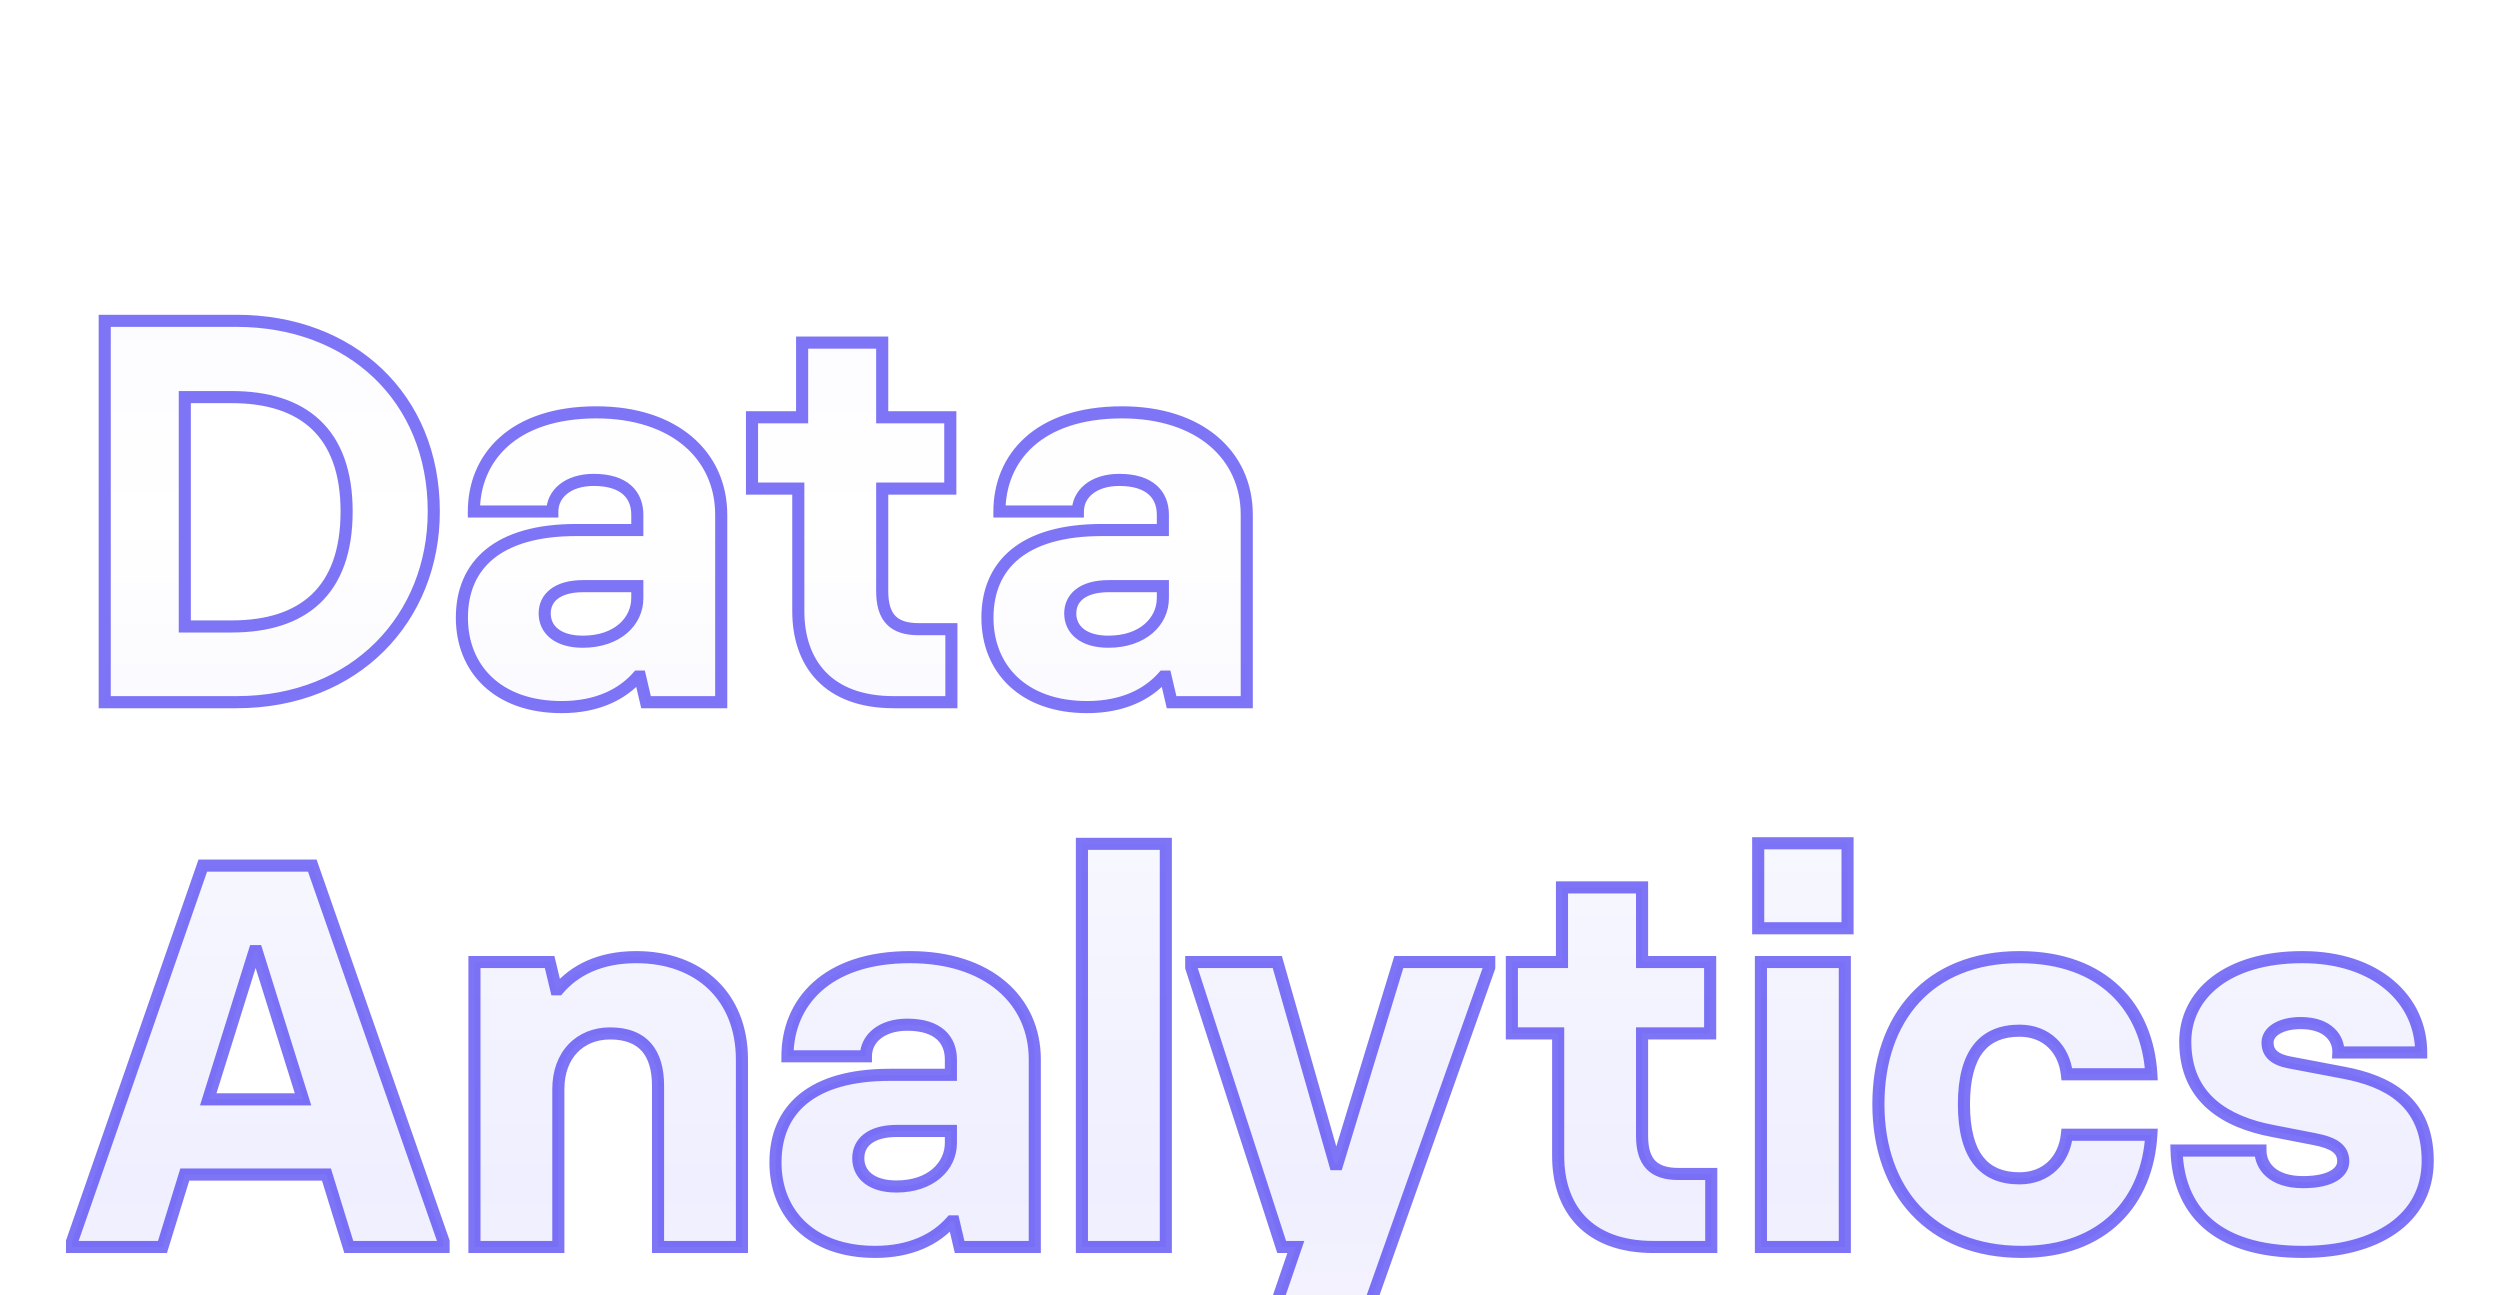 <svg width="413" height="214" viewBox="0 0 413 214" fill="none" xmlns="http://www.w3.org/2000/svg">
<g filter="url(#filter0_ddddd_251_58832)">
<path d="M17.3 65H39.08C58.79 65 71.66 51.05 71.66 33.5C71.66 14.6 57.89 2 39.08 2H17.3V65ZM30.53 52.49V14.6H38.27C50.06 14.6 57.26 20.45 57.26 33.5C57.26 46.64 50.06 52.49 38.27 52.49H30.53ZM92.774 65.81C98.624 65.81 102.764 63.74 105.374 60.77H105.734L106.724 65H119.144V34.04C119.144 24.23 111.404 17.12 98.534 17.12C84.674 17.12 78.284 24.68 78.284 33.5H91.244C91.244 30.62 93.764 28.28 98.084 28.28C103.214 28.28 105.284 30.8 105.284 34.04V36.56H95.204C82.244 36.56 76.304 42.32 76.304 51.05C76.304 59.42 82.154 65.81 92.774 65.81ZM96.284 55.01C92.144 55.01 89.984 53.03 89.984 50.33C89.984 47.81 91.964 45.83 96.374 45.83H105.284V47.81C105.284 51.68 101.954 55.01 96.284 55.01ZM147.63 65H157.17V52.94H151.77C147.63 52.94 145.74 51.05 145.74 46.64V29.72H156.99V17.93H145.74V5.6H132.51V17.93H124.23V29.72H131.88V49.97C131.88 58.52 136.74 65 147.63 65ZM179.595 65.81C185.445 65.81 189.585 63.74 192.195 60.77H192.555L193.545 65H205.965V34.04C205.965 24.23 198.225 17.12 185.355 17.12C171.495 17.12 165.105 24.68 165.105 33.5H178.065C178.065 30.62 180.585 28.28 184.905 28.28C190.035 28.28 192.105 30.8 192.105 34.04V36.56H182.025C169.065 36.56 163.125 42.32 163.125 51.05C163.125 59.42 168.975 65.81 179.595 65.81ZM183.105 55.01C178.965 55.01 176.805 53.03 176.805 50.33C176.805 47.81 178.785 45.83 183.195 45.83H192.105V47.81C192.105 51.68 188.775 55.01 183.105 55.01ZM51.59 92H33.5L11.9 154.1V155H26.84L30.53 143.03H53.93L57.62 155H73.28V154.1L51.59 92ZM34.4 130.61L42.05 106.13H42.41L50.06 130.61H34.4ZM78.378 155H92.238V128.9C92.238 123.23 95.838 119.72 100.788 119.72C106.278 119.72 108.708 122.96 108.708 128.36V155H122.568V124.04C122.568 113.69 115.548 107.12 105.108 107.12C98.988 107.12 94.848 109.37 92.238 112.43H91.878L90.798 107.93H78.378V155ZM144.578 155.81C150.428 155.81 154.568 153.74 157.178 150.77H157.538L158.528 155H170.948V124.04C170.948 114.23 163.208 107.12 150.338 107.12C136.478 107.12 130.088 114.68 130.088 123.5H143.048C143.048 120.62 145.568 118.28 149.888 118.28C155.018 118.28 157.088 120.8 157.088 124.04V126.56H147.008C134.048 126.56 128.108 132.32 128.108 141.05C128.108 149.42 133.958 155.81 144.578 155.81ZM148.088 145.01C143.948 145.01 141.788 143.03 141.788 140.33C141.788 137.81 143.768 135.83 148.178 135.83H157.088V137.81C157.088 141.68 153.758 145.01 148.088 145.01ZM178.734 155H192.594V88.4H178.734V155ZM196.792 107.93V108.83L211.732 155H214.072L207.322 174.71V175.61H222.352L246.022 108.83V107.93H231.082L220.912 141.32H220.552L211.012 107.93H196.792ZM273.159 155H282.699V142.94H277.299C273.159 142.94 271.269 141.05 271.269 136.64V119.72H282.519V107.93H271.269V95.6H258.039V107.93H249.759V119.72H257.409V139.97C257.409 148.52 262.269 155 273.159 155ZM290.454 102.35H305.214V88.31H290.454V102.35ZM290.904 155H304.764V107.93H290.904V155ZM333.982 155.81C347.662 155.81 354.772 147.35 355.402 136.46H341.452C341.002 140.6 338.122 143.66 333.622 143.66C327.772 143.66 324.442 139.97 324.442 131.42C324.442 122.96 327.772 119.27 333.622 119.27C338.122 119.27 341.002 122.33 341.452 126.47H355.402C354.772 115.58 347.572 107.12 333.622 107.12C318.592 107.12 310.312 117.2 310.312 131.42C310.312 145.73 318.952 155.81 333.982 155.81ZM380.447 155.81C392.417 155.81 401.057 150.5 401.057 140.78C401.057 130.88 394.307 127.55 387.107 126.2L378.107 124.49C375.857 124.04 374.597 123.05 374.597 121.25C374.597 119.45 376.667 118.01 380.087 118.01C384.767 118.01 386.387 120.71 386.297 122.87H399.977C399.977 114.14 392.597 107.12 380.357 107.12C367.757 107.12 361.007 113.42 361.007 121.07C361.007 130.52 367.847 134.39 375.407 135.83L382.337 137.18C385.577 137.81 387.107 138.8 387.107 140.87C387.107 142.49 385.397 144.29 380.447 144.29C375.497 144.29 373.427 141.68 373.427 139.07H359.567C359.837 148.7 365.777 155.81 380.447 155.81Z" fill="url(#paint0_linear_251_58832)"/>
<path d="M17.3 65H16.3V66H17.3V65ZM17.3 2V1H16.3V2H17.3ZM30.53 52.49H29.53V53.49H30.53V52.49ZM30.53 14.6V13.6H29.53V14.6H30.53ZM17.3 66H39.08V64H17.3V66ZM39.08 66C59.342 66 72.66 51.602 72.66 33.5H70.66C70.66 50.498 58.238 64 39.08 64V66ZM72.66 33.5C72.66 23.796 69.119 15.653 63.113 9.938C57.112 4.228 48.71 1 39.08 1V3C48.26 3 56.148 6.072 61.734 11.387C67.316 16.697 70.66 24.304 70.66 33.5H72.66ZM39.08 1H17.3V3H39.08V1ZM16.3 2V65H18.3V2H16.3ZM31.53 52.49V14.6H29.53V52.49H31.53ZM30.53 15.6H38.27V13.6H30.53V15.6ZM38.27 15.6C44.013 15.6 48.475 17.025 51.499 19.883C54.514 22.732 56.26 27.155 56.26 33.5H58.26C58.26 26.794 56.406 21.768 52.873 18.429C49.35 15.1 44.317 13.6 38.27 13.6V15.6ZM56.26 33.5C56.26 39.891 54.513 44.338 51.498 47.197C48.474 50.065 44.013 51.49 38.27 51.49V53.49C44.317 53.49 49.351 51.99 52.874 48.648C56.407 45.297 58.26 40.249 58.26 33.5H56.26ZM38.27 51.49H30.53V53.49H38.27V51.49ZM105.374 60.77V59.77H104.922L104.623 60.11L105.374 60.77ZM105.734 60.77L106.708 60.542L106.527 59.77H105.734V60.77ZM106.724 65L105.75 65.228L105.931 66H106.724V65ZM119.144 65V66H120.144V65H119.144ZM78.284 33.5H77.284V34.5H78.284V33.5ZM91.244 33.5V34.5H92.244V33.5H91.244ZM105.284 36.56V37.56H106.284V36.56H105.284ZM105.284 45.83H106.284V44.83H105.284V45.83ZM92.774 66.81C98.877 66.81 103.303 64.641 106.125 61.43L104.623 60.11C102.225 62.839 98.371 64.81 92.774 64.81V66.81ZM105.374 61.77H105.734V59.77H105.374V61.77ZM104.76 60.998L105.75 65.228L107.698 64.772L106.708 60.542L104.76 60.998ZM106.724 66H119.144V64H106.724V66ZM120.144 65V34.04H118.144V65H120.144ZM120.144 34.04C120.144 28.854 118.089 24.34 114.312 21.138C110.548 17.948 105.148 16.12 98.534 16.12V18.12C104.79 18.12 109.695 19.847 113.019 22.664C116.329 25.47 118.144 29.416 118.144 34.04H120.144ZM98.534 16.12C91.426 16.12 86.102 18.061 82.543 21.259C78.978 24.463 77.284 28.841 77.284 33.5H79.284C79.284 29.339 80.785 25.527 83.88 22.746C86.981 19.959 91.782 18.12 98.534 18.12V16.12ZM78.284 34.5H91.244V32.5H78.284V34.5ZM92.244 33.5C92.244 32.373 92.729 31.35 93.672 30.588C94.627 29.817 96.099 29.28 98.084 29.28V27.28C95.749 27.28 93.801 27.913 92.416 29.032C91.019 30.16 90.244 31.747 90.244 33.5H92.244ZM98.084 29.28C100.497 29.28 102.026 29.873 102.942 30.691C103.843 31.496 104.284 32.638 104.284 34.04H106.284C106.284 32.202 105.69 30.464 104.274 29.199C102.872 27.947 100.801 27.28 98.084 27.28V29.28ZM104.284 34.04V36.56H106.284V34.04H104.284ZM105.284 35.56H95.204V37.56H105.284V35.56ZM95.204 35.56C88.594 35.56 83.61 37.027 80.262 39.756C76.883 42.511 75.304 46.442 75.304 51.05H77.304C77.304 46.928 78.695 43.614 81.526 41.306C84.388 38.973 88.854 37.56 95.204 37.56V35.56ZM75.304 51.05C75.304 55.474 76.855 59.439 79.869 62.295C82.88 65.148 87.262 66.81 92.774 66.81V64.81C87.666 64.81 83.813 63.277 81.244 60.843C78.678 58.411 77.304 54.996 77.304 51.05H75.304ZM96.284 54.01C94.361 54.01 93.029 53.549 92.2 52.897C91.395 52.263 90.984 51.389 90.984 50.33H88.984C88.984 51.971 89.653 53.437 90.963 54.468C92.249 55.481 94.067 56.01 96.284 56.01V54.01ZM90.984 50.33C90.984 49.356 91.354 48.532 92.137 47.926C92.95 47.297 94.303 46.83 96.374 46.83V44.83C94.034 44.83 92.193 45.353 90.913 46.344C89.604 47.358 88.984 48.784 88.984 50.33H90.984ZM96.374 46.83H105.284V44.83H96.374V46.83ZM104.284 45.83V47.81H106.284V45.83H104.284ZM104.284 47.81C104.284 50.986 101.556 54.01 96.284 54.01V56.01C102.352 56.01 106.284 52.374 106.284 47.81H104.284ZM157.17 65V66H158.17V65H157.17ZM157.17 52.94H158.17V51.94H157.17V52.94ZM145.74 29.72V28.72H144.74V29.72H145.74ZM156.99 29.72V30.72H157.99V29.72H156.99ZM156.99 17.93H157.99V16.93H156.99V17.93ZM145.74 17.93H144.74V18.93H145.74V17.93ZM145.74 5.6H146.74V4.6H145.74V5.6ZM132.51 5.6V4.6H131.51V5.6H132.51ZM132.51 17.93V18.93H133.51V17.93H132.51ZM124.23 17.93V16.93H123.23V17.93H124.23ZM124.23 29.72H123.23V30.72H124.23V29.72ZM131.88 29.72H132.88V28.72H131.88V29.72ZM147.63 66H157.17V64H147.63V66ZM158.17 65V52.94H156.17V65H158.17ZM157.17 51.94H151.77V53.94H157.17V51.94ZM151.77 51.94C149.831 51.94 148.644 51.496 147.922 50.749C147.192 49.994 146.74 48.729 146.74 46.64H144.74C144.74 48.961 145.234 50.846 146.484 52.139C147.741 53.439 149.569 53.94 151.77 53.94V51.94ZM146.74 46.64V29.72H144.74V46.64H146.74ZM145.74 30.72H156.99V28.72H145.74V30.72ZM157.99 29.72V17.93H155.99V29.72H157.99ZM156.99 16.93H145.74V18.93H156.99V16.93ZM146.74 17.93V5.6H144.74V17.93H146.74ZM145.74 4.6H132.51V6.6H145.74V4.6ZM131.51 5.6V17.93H133.51V5.6H131.51ZM132.51 16.93H124.23V18.93H132.51V16.93ZM123.23 17.93V29.72H125.23V17.93H123.23ZM124.23 30.72H131.88V28.72H124.23V30.72ZM130.88 29.72V49.97H132.88V29.72H130.88ZM130.88 49.97C130.88 54.428 132.149 58.46 134.949 61.383C137.758 64.315 141.984 66 147.63 66V64C142.387 64 138.737 62.445 136.394 59.999C134.041 57.545 132.88 54.062 132.88 49.97H130.88ZM192.195 60.77V59.77H191.742L191.444 60.11L192.195 60.77ZM192.555 60.77L193.529 60.542L193.348 59.77H192.555V60.77ZM193.545 65L192.571 65.228L192.752 66H193.545V65ZM205.965 65V66H206.965V65H205.965ZM165.105 33.5H164.105V34.5H165.105V33.5ZM178.065 33.5V34.5H179.065V33.5H178.065ZM192.105 36.56V37.56H193.105V36.56H192.105ZM192.105 45.83H193.105V44.83H192.105V45.83ZM179.595 66.81C185.698 66.81 190.124 64.641 192.946 61.43L191.444 60.11C189.045 62.839 185.192 64.81 179.595 64.81V66.81ZM192.195 61.77H192.555V59.77H192.195V61.77ZM191.581 60.998L192.571 65.228L194.519 64.772L193.529 60.542L191.581 60.998ZM193.545 66H205.965V64H193.545V66ZM206.965 65V34.04H204.965V65H206.965ZM206.965 34.04C206.965 28.854 204.91 24.34 201.133 21.138C197.368 17.948 191.969 16.12 185.355 16.12V18.12C191.611 18.12 196.516 19.847 199.84 22.664C203.15 25.47 204.965 29.416 204.965 34.04H206.965ZM185.355 16.12C178.247 16.12 172.923 18.061 169.364 21.259C165.799 24.463 164.105 28.841 164.105 33.5H166.105C166.105 29.339 167.606 25.527 170.701 22.746C173.802 19.959 178.603 18.12 185.355 18.12V16.12ZM165.105 34.5H178.065V32.5H165.105V34.5ZM179.065 33.5C179.065 32.373 179.55 31.35 180.493 30.588C181.448 29.817 182.92 29.28 184.905 29.28V27.28C182.57 27.28 180.622 27.913 179.237 29.032C177.84 30.16 177.065 31.747 177.065 33.5H179.065ZM184.905 29.28C187.318 29.28 188.847 29.873 189.762 30.691C190.664 31.496 191.105 32.638 191.105 34.04H193.105C193.105 32.202 192.511 30.464 191.095 29.199C189.693 27.947 187.622 27.28 184.905 27.28V29.28ZM191.105 34.04V36.56H193.105V34.04H191.105ZM192.105 35.56H182.025V37.56H192.105V35.56ZM182.025 35.56C175.415 35.56 170.431 37.027 167.083 39.756C163.704 42.511 162.125 46.442 162.125 51.05H164.125C164.125 46.928 165.516 43.614 168.347 41.306C171.209 38.973 175.675 37.56 182.025 37.56V35.56ZM162.125 51.05C162.125 55.474 163.676 59.439 166.69 62.295C169.701 65.148 174.083 66.81 179.595 66.81V64.81C174.487 64.81 170.634 63.277 168.065 60.843C165.499 58.411 164.125 54.996 164.125 51.05H162.125ZM183.105 54.01C181.182 54.01 179.85 53.549 179.021 52.897C178.216 52.263 177.805 51.389 177.805 50.33H175.805C175.805 51.971 176.473 53.437 177.784 54.468C179.07 55.481 180.888 56.01 183.105 56.01V54.01ZM177.805 50.33C177.805 49.356 178.175 48.532 178.958 47.926C179.771 47.297 181.124 46.83 183.195 46.83V44.83C180.855 44.83 179.014 45.353 177.734 46.344C176.425 47.358 175.805 48.784 175.805 50.33H177.805ZM183.195 46.83H192.105V44.83H183.195V46.83ZM191.105 45.83V47.81H193.105V45.83H191.105ZM191.105 47.81C191.105 50.986 188.376 54.01 183.105 54.01V56.01C189.173 56.01 193.105 52.374 193.105 47.81H191.105ZM51.59 92L52.534 91.67L52.3 91H51.59V92ZM33.5 92V91H32.789L32.556 91.671L33.5 92ZM11.9 154.1L10.956 153.771L10.9 153.931V154.1H11.9ZM11.9 155H10.9V156H11.9V155ZM26.84 155V156H27.578L27.796 155.295L26.84 155ZM30.53 143.03V142.03H29.792L29.574 142.735L30.53 143.03ZM53.93 143.03L54.886 142.735L54.668 142.03H53.93V143.03ZM57.62 155L56.664 155.295L56.882 156H57.62V155ZM73.28 155V156H74.28V155H73.28ZM73.28 154.1H74.28V153.93L74.224 153.77L73.28 154.1ZM34.4 130.61L33.446 130.312L33.04 131.61H34.4V130.61ZM42.05 106.13V105.13H41.315L41.096 105.832L42.05 106.13ZM42.41 106.13L43.364 105.832L43.145 105.13H42.41V106.13ZM50.06 130.61V131.61H51.42L51.014 130.312L50.06 130.61ZM51.59 91H33.5V93H51.59V91ZM32.556 91.671L10.956 153.771L12.845 154.429L34.444 92.329L32.556 91.671ZM10.9 154.1V155H12.9V154.1H10.9ZM11.9 156H26.84V154H11.9V156ZM27.796 155.295L31.486 143.325L29.574 142.735L25.884 154.705L27.796 155.295ZM30.53 144.03H53.93V142.03H30.53V144.03ZM52.974 143.325L56.664 155.295L58.576 154.705L54.886 142.735L52.974 143.325ZM57.62 156H73.28V154H57.62V156ZM74.28 155V154.1H72.28V155H74.28ZM74.224 153.77L52.534 91.67L50.646 92.33L72.336 154.43L74.224 153.77ZM35.355 130.908L43.005 106.428L41.096 105.832L33.446 130.312L35.355 130.908ZM42.05 107.13H42.41V105.13H42.05V107.13ZM41.456 106.428L49.105 130.908L51.014 130.312L43.364 105.832L41.456 106.428ZM50.06 129.61H34.4V131.61H50.06V129.61ZM78.378 155H77.378V156H78.378V155ZM92.238 155V156H93.238V155H92.238ZM108.708 155H107.708V156H108.708V155ZM122.568 155V156H123.568V155H122.568ZM92.238 112.43V113.43H92.7L92.999 113.079L92.238 112.43ZM91.878 112.43L90.906 112.663L91.09 113.43H91.878V112.43ZM90.798 107.93L91.771 107.697L91.587 106.93H90.798V107.93ZM78.378 107.93V106.93H77.378V107.93H78.378ZM78.378 156H92.238V154H78.378V156ZM93.238 155V128.9H91.238V155H93.238ZM93.238 128.9C93.238 126.28 94.067 124.246 95.379 122.875C96.69 121.506 98.557 120.72 100.788 120.72V118.72C98.069 118.72 95.661 119.689 93.935 121.492C92.21 123.294 91.238 125.85 91.238 128.9H93.238ZM100.788 120.72C103.332 120.72 105 121.464 106.053 122.672C107.128 123.905 107.708 125.79 107.708 128.36H109.708C109.708 125.53 109.074 123.095 107.561 121.358C106.026 119.596 103.734 118.72 100.788 118.72V120.72ZM107.708 128.36V155H109.708V128.36H107.708ZM108.708 156H122.568V154H108.708V156ZM123.568 155V124.04H121.568V155H123.568ZM123.568 124.04C123.568 118.631 121.728 114.127 118.446 110.977C115.168 107.832 110.539 106.12 105.108 106.12V108.12C110.118 108.12 114.219 109.693 117.061 112.42C119.898 115.143 121.568 119.099 121.568 124.04H123.568ZM105.108 106.12C98.716 106.12 94.291 108.483 91.477 111.781L92.999 113.079C95.406 110.257 99.26 108.12 105.108 108.12V106.12ZM92.238 111.43H91.878V113.43H92.238V111.43ZM92.851 112.197L91.771 107.697L89.826 108.163L90.906 112.663L92.851 112.197ZM90.798 106.93H78.378V108.93H90.798V106.93ZM77.378 107.93V155H79.378V107.93H77.378ZM157.178 150.77V149.77H156.726L156.427 150.11L157.178 150.77ZM157.538 150.77L158.512 150.542L158.331 149.77H157.538V150.77ZM158.528 155L157.554 155.228L157.735 156H158.528V155ZM170.948 155V156H171.948V155H170.948ZM130.088 123.5H129.088V124.5H130.088V123.5ZM143.048 123.5V124.5H144.048V123.5H143.048ZM157.088 126.56V127.56H158.088V126.56H157.088ZM157.088 135.83H158.088V134.83H157.088V135.83ZM144.578 156.81C150.681 156.81 155.107 154.641 157.929 151.43L156.427 150.11C154.029 152.839 150.175 154.81 144.578 154.81V156.81ZM157.178 151.77H157.538V149.77H157.178V151.77ZM156.564 150.998L157.554 155.228L159.502 154.772L158.512 150.542L156.564 150.998ZM158.528 156H170.948V154H158.528V156ZM171.948 155V124.04H169.948V155H171.948ZM171.948 124.04C171.948 118.854 169.893 114.34 166.116 111.138C162.352 107.948 156.952 106.12 150.338 106.12V108.12C156.594 108.12 161.499 109.847 164.823 112.664C168.133 115.47 169.948 119.416 169.948 124.04H171.948ZM150.338 106.12C143.23 106.12 137.906 108.061 134.347 111.259C130.782 114.463 129.088 118.841 129.088 123.5H131.088C131.088 119.339 132.589 115.527 135.684 112.746C138.785 109.959 143.586 108.12 150.338 108.12V106.12ZM130.088 124.5H143.048V122.5H130.088V124.5ZM144.048 123.5C144.048 122.373 144.533 121.35 145.476 120.588C146.431 119.817 147.903 119.28 149.888 119.28V117.28C147.553 117.28 145.605 117.913 144.22 119.032C142.823 120.16 142.048 121.747 142.048 123.5H144.048ZM149.888 119.28C152.301 119.28 153.83 119.873 154.746 120.691C155.647 121.496 156.088 122.638 156.088 124.04H158.088C158.088 122.202 157.494 120.464 156.078 119.199C154.676 117.947 152.605 117.28 149.888 117.28V119.28ZM156.088 124.04V126.56H158.088V124.04H156.088ZM157.088 125.56H147.008V127.56H157.088V125.56ZM147.008 125.56C140.398 125.56 135.414 127.027 132.066 129.756C128.687 132.511 127.108 136.442 127.108 141.05H129.108C129.108 136.928 130.499 133.614 133.33 131.306C136.192 128.973 140.658 127.56 147.008 127.56V125.56ZM127.108 141.05C127.108 145.474 128.659 149.439 131.673 152.295C134.684 155.148 139.066 156.81 144.578 156.81V154.81C139.47 154.81 135.617 153.277 133.048 150.843C130.482 148.411 129.108 144.996 129.108 141.05H127.108ZM148.088 144.01C146.165 144.01 144.833 143.549 144.004 142.897C143.199 142.263 142.788 141.389 142.788 140.33H140.788C140.788 141.971 141.457 143.437 142.767 144.468C144.053 145.481 145.871 146.01 148.088 146.01V144.01ZM142.788 140.33C142.788 139.356 143.158 138.532 143.941 137.926C144.754 137.297 146.107 136.83 148.178 136.83V134.83C145.839 134.83 143.997 135.353 142.717 136.344C141.408 137.358 140.788 138.784 140.788 140.33H142.788ZM148.178 136.83H157.088V134.83H148.178V136.83ZM156.088 135.83V137.81H158.088V135.83H156.088ZM156.088 137.81C156.088 140.986 153.36 144.01 148.088 144.01V146.01C154.156 146.01 158.088 142.374 158.088 137.81H156.088ZM178.734 155H177.734V156H178.734V155ZM192.594 155V156H193.594V155H192.594ZM192.594 88.4H193.594V87.4H192.594V88.4ZM178.734 88.4V87.4H177.734V88.4H178.734ZM178.734 156H192.594V154H178.734V156ZM193.594 155V88.4H191.594V155H193.594ZM192.594 87.4H178.734V89.4H192.594V87.4ZM177.734 88.4V155H179.734V88.4H177.734ZM196.792 107.93V106.93H195.792V107.93H196.792ZM196.792 108.83H195.792V108.988L195.84 109.138L196.792 108.83ZM211.732 155L210.78 155.308L211.004 156H211.732V155ZM214.072 155L215.018 155.324L215.471 154H214.072V155ZM207.322 174.71L206.376 174.386L206.322 174.544V174.71H207.322ZM207.322 175.61H206.322V176.61H207.322V175.61ZM222.352 175.61V176.61H223.058L223.294 175.944L222.352 175.61ZM246.022 108.83L246.964 109.164L247.022 109.002V108.83H246.022ZM246.022 107.93H247.022V106.93H246.022V107.93ZM231.082 107.93V106.93H230.341L230.125 107.639L231.082 107.93ZM220.912 141.32V142.32H221.653L221.868 141.611L220.912 141.32ZM220.552 141.32L219.59 141.595L219.797 142.32H220.552V141.32ZM211.012 107.93L211.973 107.655L211.766 106.93H211.012V107.93ZM195.792 107.93V108.83H197.792V107.93H195.792ZM195.84 109.138L210.78 155.308L212.683 154.692L197.743 108.522L195.84 109.138ZM211.732 156H214.072V154H211.732V156ZM213.126 154.676L206.376 174.386L208.268 175.034L215.018 155.324L213.126 154.676ZM206.322 174.71V175.61H208.322V174.71H206.322ZM207.322 176.61H222.352V174.61H207.322V176.61ZM223.294 175.944L246.964 109.164L245.079 108.496L221.409 175.276L223.294 175.944ZM247.022 108.83V107.93H245.022V108.83H247.022ZM246.022 106.93H231.082V108.93H246.022V106.93ZM230.125 107.639L219.955 141.029L221.868 141.611L232.038 108.221L230.125 107.639ZM220.912 140.32H220.552V142.32H220.912V140.32ZM221.513 141.045L211.973 107.655L210.05 108.205L219.59 141.595L221.513 141.045ZM211.012 106.93H196.792V108.93H211.012V106.93ZM282.699 155V156H283.699V155H282.699ZM282.699 142.94H283.699V141.94H282.699V142.94ZM271.269 119.72V118.72H270.269V119.72H271.269ZM282.519 119.72V120.72H283.519V119.72H282.519ZM282.519 107.93H283.519V106.93H282.519V107.93ZM271.269 107.93H270.269V108.93H271.269V107.93ZM271.269 95.6H272.269V94.6H271.269V95.6ZM258.039 95.6V94.6H257.039V95.6H258.039ZM258.039 107.93V108.93H259.039V107.93H258.039ZM249.759 107.93V106.93H248.759V107.93H249.759ZM249.759 119.72H248.759V120.72H249.759V119.72ZM257.409 119.72H258.409V118.72H257.409V119.72ZM273.159 156H282.699V154H273.159V156ZM283.699 155V142.94H281.699V155H283.699ZM282.699 141.94H277.299V143.94H282.699V141.94ZM277.299 141.94C275.36 141.94 274.173 141.496 273.451 140.749C272.721 139.994 272.269 138.729 272.269 136.64H270.269C270.269 138.961 270.763 140.846 272.013 142.139C273.27 143.439 275.098 143.94 277.299 143.94V141.94ZM272.269 136.64V119.72H270.269V136.64H272.269ZM271.269 120.72H282.519V118.72H271.269V120.72ZM283.519 119.72V107.93H281.519V119.72H283.519ZM282.519 106.93H271.269V108.93H282.519V106.93ZM272.269 107.93V95.6H270.269V107.93H272.269ZM271.269 94.6H258.039V96.6H271.269V94.6ZM257.039 95.6V107.93H259.039V95.6H257.039ZM258.039 106.93H249.759V108.93H258.039V106.93ZM248.759 107.93V119.72H250.759V107.93H248.759ZM249.759 120.72H257.409V118.72H249.759V120.72ZM256.409 119.72V139.97H258.409V119.72H256.409ZM256.409 139.97C256.409 144.428 257.678 148.46 260.479 151.383C263.287 154.315 267.513 156 273.159 156V154C267.916 154 264.266 152.445 261.923 149.999C259.571 147.545 258.409 144.062 258.409 139.97H256.409ZM290.454 102.35H289.454V103.35H290.454V102.35ZM305.214 102.35V103.35H306.214V102.35H305.214ZM305.214 88.31H306.214V87.31H305.214V88.31ZM290.454 88.31V87.31H289.454V88.31H290.454ZM290.904 155H289.904V156H290.904V155ZM304.764 155V156H305.764V155H304.764ZM304.764 107.93H305.764V106.93H304.764V107.93ZM290.904 107.93V106.93H289.904V107.93H290.904ZM290.454 103.35H305.214V101.35H290.454V103.35ZM306.214 102.35V88.31H304.214V102.35H306.214ZM305.214 87.31H290.454V89.31H305.214V87.31ZM289.454 88.31V102.35H291.454V88.31H289.454ZM290.904 156H304.764V154H290.904V156ZM305.764 155V107.93H303.764V155H305.764ZM304.764 106.93H290.904V108.93H304.764V106.93ZM289.904 107.93V155H291.904V107.93H289.904ZM355.402 136.46L356.4 136.518L356.461 135.46H355.402V136.46ZM341.452 136.46V135.46H340.554L340.457 136.352L341.452 136.46ZM341.452 126.47L340.457 126.578L340.554 127.47H341.452V126.47ZM355.402 126.47V127.47H356.461L356.4 126.412L355.402 126.47ZM333.982 156.81C341.035 156.81 346.499 154.624 350.283 150.935C354.061 147.253 356.073 142.163 356.4 136.518L354.403 136.402C354.1 141.647 352.242 146.232 348.887 149.503C345.539 152.766 340.608 154.81 333.982 154.81V156.81ZM355.402 135.46H341.452V137.46H355.402V135.46ZM340.457 136.352C340.254 138.221 339.51 139.792 338.363 140.89C337.224 141.982 335.633 142.66 333.622 142.66V144.66C336.11 144.66 338.209 143.808 339.747 142.335C341.278 140.868 342.199 138.839 342.446 136.568L340.457 136.352ZM333.622 142.66C330.921 142.66 328.953 141.82 327.624 140.129C326.259 138.39 325.442 135.593 325.442 131.42H323.442C323.442 135.797 324.289 139.12 326.051 141.364C327.85 143.655 330.472 144.66 333.622 144.66V142.66ZM325.442 131.42C325.442 127.294 326.258 124.52 327.623 122.792C328.951 121.11 330.921 120.27 333.622 120.27V118.27C330.472 118.27 327.852 119.275 326.053 121.553C324.29 123.785 323.442 127.086 323.442 131.42H325.442ZM333.622 120.27C335.633 120.27 337.224 120.948 338.363 122.04C339.51 123.138 340.254 124.709 340.457 126.578L342.446 126.362C342.199 124.091 341.278 122.062 339.747 120.595C338.209 119.122 336.11 118.27 333.622 118.27V120.27ZM341.452 127.47H355.402V125.47H341.452V127.47ZM356.4 126.412C356.073 120.763 354.036 115.671 350.199 111.99C346.357 108.303 340.805 106.12 333.622 106.12V108.12C340.388 108.12 345.411 110.167 348.814 113.433C352.223 116.704 354.1 121.287 354.403 126.528L356.4 126.412ZM333.622 106.12C325.872 106.12 319.761 108.726 315.594 113.261C311.438 117.784 309.312 124.121 309.312 131.42H311.312C311.312 124.499 313.325 118.686 317.067 114.614C320.797 110.554 326.341 108.12 333.622 108.12V106.12ZM309.312 131.42C309.312 138.774 311.534 145.134 315.781 149.665C320.036 154.205 326.233 156.81 333.982 156.81V154.81C326.7 154.81 321.062 152.375 317.24 148.297C313.409 144.211 311.312 138.376 311.312 131.42H309.312ZM387.107 126.2L386.92 127.182L386.922 127.183L387.107 126.2ZM378.107 124.49L377.911 125.471L377.92 125.472L378.107 124.49ZM386.297 122.87L385.298 122.828L385.254 123.87H386.297V122.87ZM399.977 122.87V123.87H400.977V122.87H399.977ZM375.407 135.83L375.598 134.848L375.594 134.848L375.407 135.83ZM382.337 137.18L382.145 138.162L382.146 138.162L382.337 137.18ZM373.427 139.07H374.427V138.07H373.427V139.07ZM359.567 139.07V138.07H358.538L358.567 139.098L359.567 139.07ZM380.447 156.81C386.562 156.81 391.936 155.456 395.811 152.761C399.725 150.04 402.057 145.981 402.057 140.78H400.057C400.057 145.299 398.069 148.755 394.67 151.119C391.233 153.509 386.301 154.81 380.447 154.81V156.81ZM402.057 140.78C402.057 135.571 400.266 131.976 397.436 129.528C394.651 127.118 390.958 125.905 387.291 125.217L386.922 127.183C390.455 127.845 393.737 128.972 396.127 131.04C398.473 133.069 400.057 136.089 400.057 140.78H402.057ZM387.293 125.218L378.293 123.508L377.92 125.472L386.92 127.182L387.293 125.218ZM378.303 123.509C377.26 123.301 376.58 122.99 376.171 122.628C375.803 122.301 375.597 121.883 375.597 121.25H373.597C373.597 122.417 374.02 123.393 374.844 124.124C375.629 124.82 376.703 125.229 377.911 125.471L378.303 123.509ZM375.597 121.25C375.597 120.782 375.854 120.258 376.586 119.805C377.329 119.345 378.503 119.01 380.087 119.01V117.01C378.25 117.01 376.68 117.395 375.533 118.105C374.375 118.822 373.597 119.918 373.597 121.25H375.597ZM380.087 119.01C382.233 119.01 383.536 119.625 384.286 120.349C385.042 121.08 385.332 122.01 385.298 122.828L387.296 122.912C387.352 121.57 386.876 120.07 385.675 118.911C384.468 117.745 382.621 117.01 380.087 117.01V119.01ZM386.297 123.87H399.977V121.87H386.297V123.87ZM400.977 122.87C400.977 118.206 398.998 113.99 395.401 110.957C391.813 107.93 386.665 106.12 380.357 106.12V108.12C386.288 108.12 390.951 109.82 394.112 112.486C397.265 115.145 398.977 118.804 398.977 122.87H400.977ZM380.357 106.12C373.899 106.12 368.826 107.734 365.344 110.436C361.845 113.151 360.007 116.926 360.007 121.07H362.007C362.007 117.564 363.544 114.364 366.57 112.016C369.612 109.656 374.215 108.12 380.357 108.12V106.12ZM360.007 121.07C360.007 126.071 361.832 129.679 364.712 132.206C367.555 134.699 371.351 136.076 375.22 136.812L375.594 134.848C371.902 134.144 368.498 132.866 366.031 130.702C363.602 128.571 362.007 125.519 362.007 121.07H360.007ZM375.215 136.812L382.145 138.162L382.528 136.198L375.598 134.848L375.215 136.812ZM382.146 138.162C383.732 138.47 384.74 138.842 385.34 139.288C385.864 139.677 386.107 140.139 386.107 140.87H388.107C388.107 139.531 387.584 138.463 386.533 137.682C385.558 136.958 384.181 136.52 382.528 136.198L382.146 138.162ZM386.107 140.87C386.107 141.286 385.902 141.841 385.104 142.339C384.276 142.855 382.82 143.29 380.447 143.29V145.29C383.024 145.29 384.898 144.825 386.162 144.036C387.457 143.229 388.107 142.074 388.107 140.87H386.107ZM380.447 143.29C378.143 143.29 376.642 142.684 375.733 141.901C374.831 141.124 374.427 140.102 374.427 139.07H372.427C372.427 140.648 373.058 142.236 374.428 143.416C375.791 144.591 377.8 145.29 380.447 145.29V143.29ZM373.427 138.07H359.567V140.07H373.427V138.07ZM358.567 139.098C358.708 144.114 360.334 148.59 363.942 151.799C367.538 154.996 372.962 156.81 380.447 156.81V154.81C373.262 154.81 368.38 153.069 365.271 150.304C362.175 147.55 360.696 143.656 360.566 139.042L358.567 139.098Z" fill="#281AF0" fill-opacity="0.6"/>
</g>
<defs>
<filter id="filter0_ddddd_251_58832" x="0.9" y="0" width="411.157" height="213.61" filterUnits="userSpaceOnUse" color-interpolation-filters="sRGB">
<feFlood flood-opacity="0" result="BackgroundImageFix"/>
<feColorMatrix in="SourceAlpha" type="matrix" values="0 0 0 0 0 0 0 0 0 0 0 0 0 0 0 0 0 0 127 0" result="hardAlpha"/>
<feOffset/>
<feColorMatrix type="matrix" values="0 0 0 0 0.157 0 0 0 0 0.106 0 0 0 0 0.941 0 0 0 0.04 0"/>
<feBlend mode="normal" in2="BackgroundImageFix" result="effect1_dropShadow_251_58832"/>
<feColorMatrix in="SourceAlpha" type="matrix" values="0 0 0 0 0 0 0 0 0 0 0 0 0 0 0 0 0 0 127 0" result="hardAlpha"/>
<feOffset dy="2"/>
<feGaussianBlur stdDeviation="2"/>
<feColorMatrix type="matrix" values="0 0 0 0 0.157 0 0 0 0 0.106 0 0 0 0 0.941 0 0 0 0.04 0"/>
<feBlend mode="normal" in2="effect1_dropShadow_251_58832" result="effect2_dropShadow_251_58832"/>
<feColorMatrix in="SourceAlpha" type="matrix" values="0 0 0 0 0 0 0 0 0 0 0 0 0 0 0 0 0 0 127 0" result="hardAlpha"/>
<feOffset dy="7"/>
<feGaussianBlur stdDeviation="3.5"/>
<feColorMatrix type="matrix" values="0 0 0 0 0.157 0 0 0 0 0.106 0 0 0 0 0.941 0 0 0 0.04 0"/>
<feBlend mode="normal" in2="effect2_dropShadow_251_58832" result="effect3_dropShadow_251_58832"/>
<feColorMatrix in="SourceAlpha" type="matrix" values="0 0 0 0 0 0 0 0 0 0 0 0 0 0 0 0 0 0 127 0" result="hardAlpha"/>
<feOffset dy="15"/>
<feGaussianBlur stdDeviation="4.5"/>
<feColorMatrix type="matrix" values="0 0 0 0 0.157 0 0 0 0 0.106 0 0 0 0 0.941 0 0 0 0.02 0"/>
<feBlend mode="normal" in2="effect3_dropShadow_251_58832" result="effect4_dropShadow_251_58832"/>
<feColorMatrix in="SourceAlpha" type="matrix" values="0 0 0 0 0 0 0 0 0 0 0 0 0 0 0 0 0 0 127 0" result="hardAlpha"/>
<feOffset dy="27"/>
<feGaussianBlur stdDeviation="5.5"/>
<feColorMatrix type="matrix" values="0 0 0 0 0.157 0 0 0 0 0.106 0 0 0 0 0.941 0 0 0 0.01 0"/>
<feBlend mode="normal" in2="effect4_dropShadow_251_58832" result="effect5_dropShadow_251_58832"/>
<feBlend mode="normal" in="SourceGraphic" in2="effect5_dropShadow_251_58832" result="shape"/>
</filter>
<linearGradient id="paint0_linear_251_58832" x1="237" y1="-12" x2="237" y2="168" gradientUnits="userSpaceOnUse">
<stop stop-color="#FBFAFF"/>
<stop offset="0.26" stop-color="white"/>
<stop offset="0.871" stop-color="#EFEFFF"/>
<stop offset="1" stop-color="#F5F3FD"/>
</linearGradient>
</defs>
</svg>
